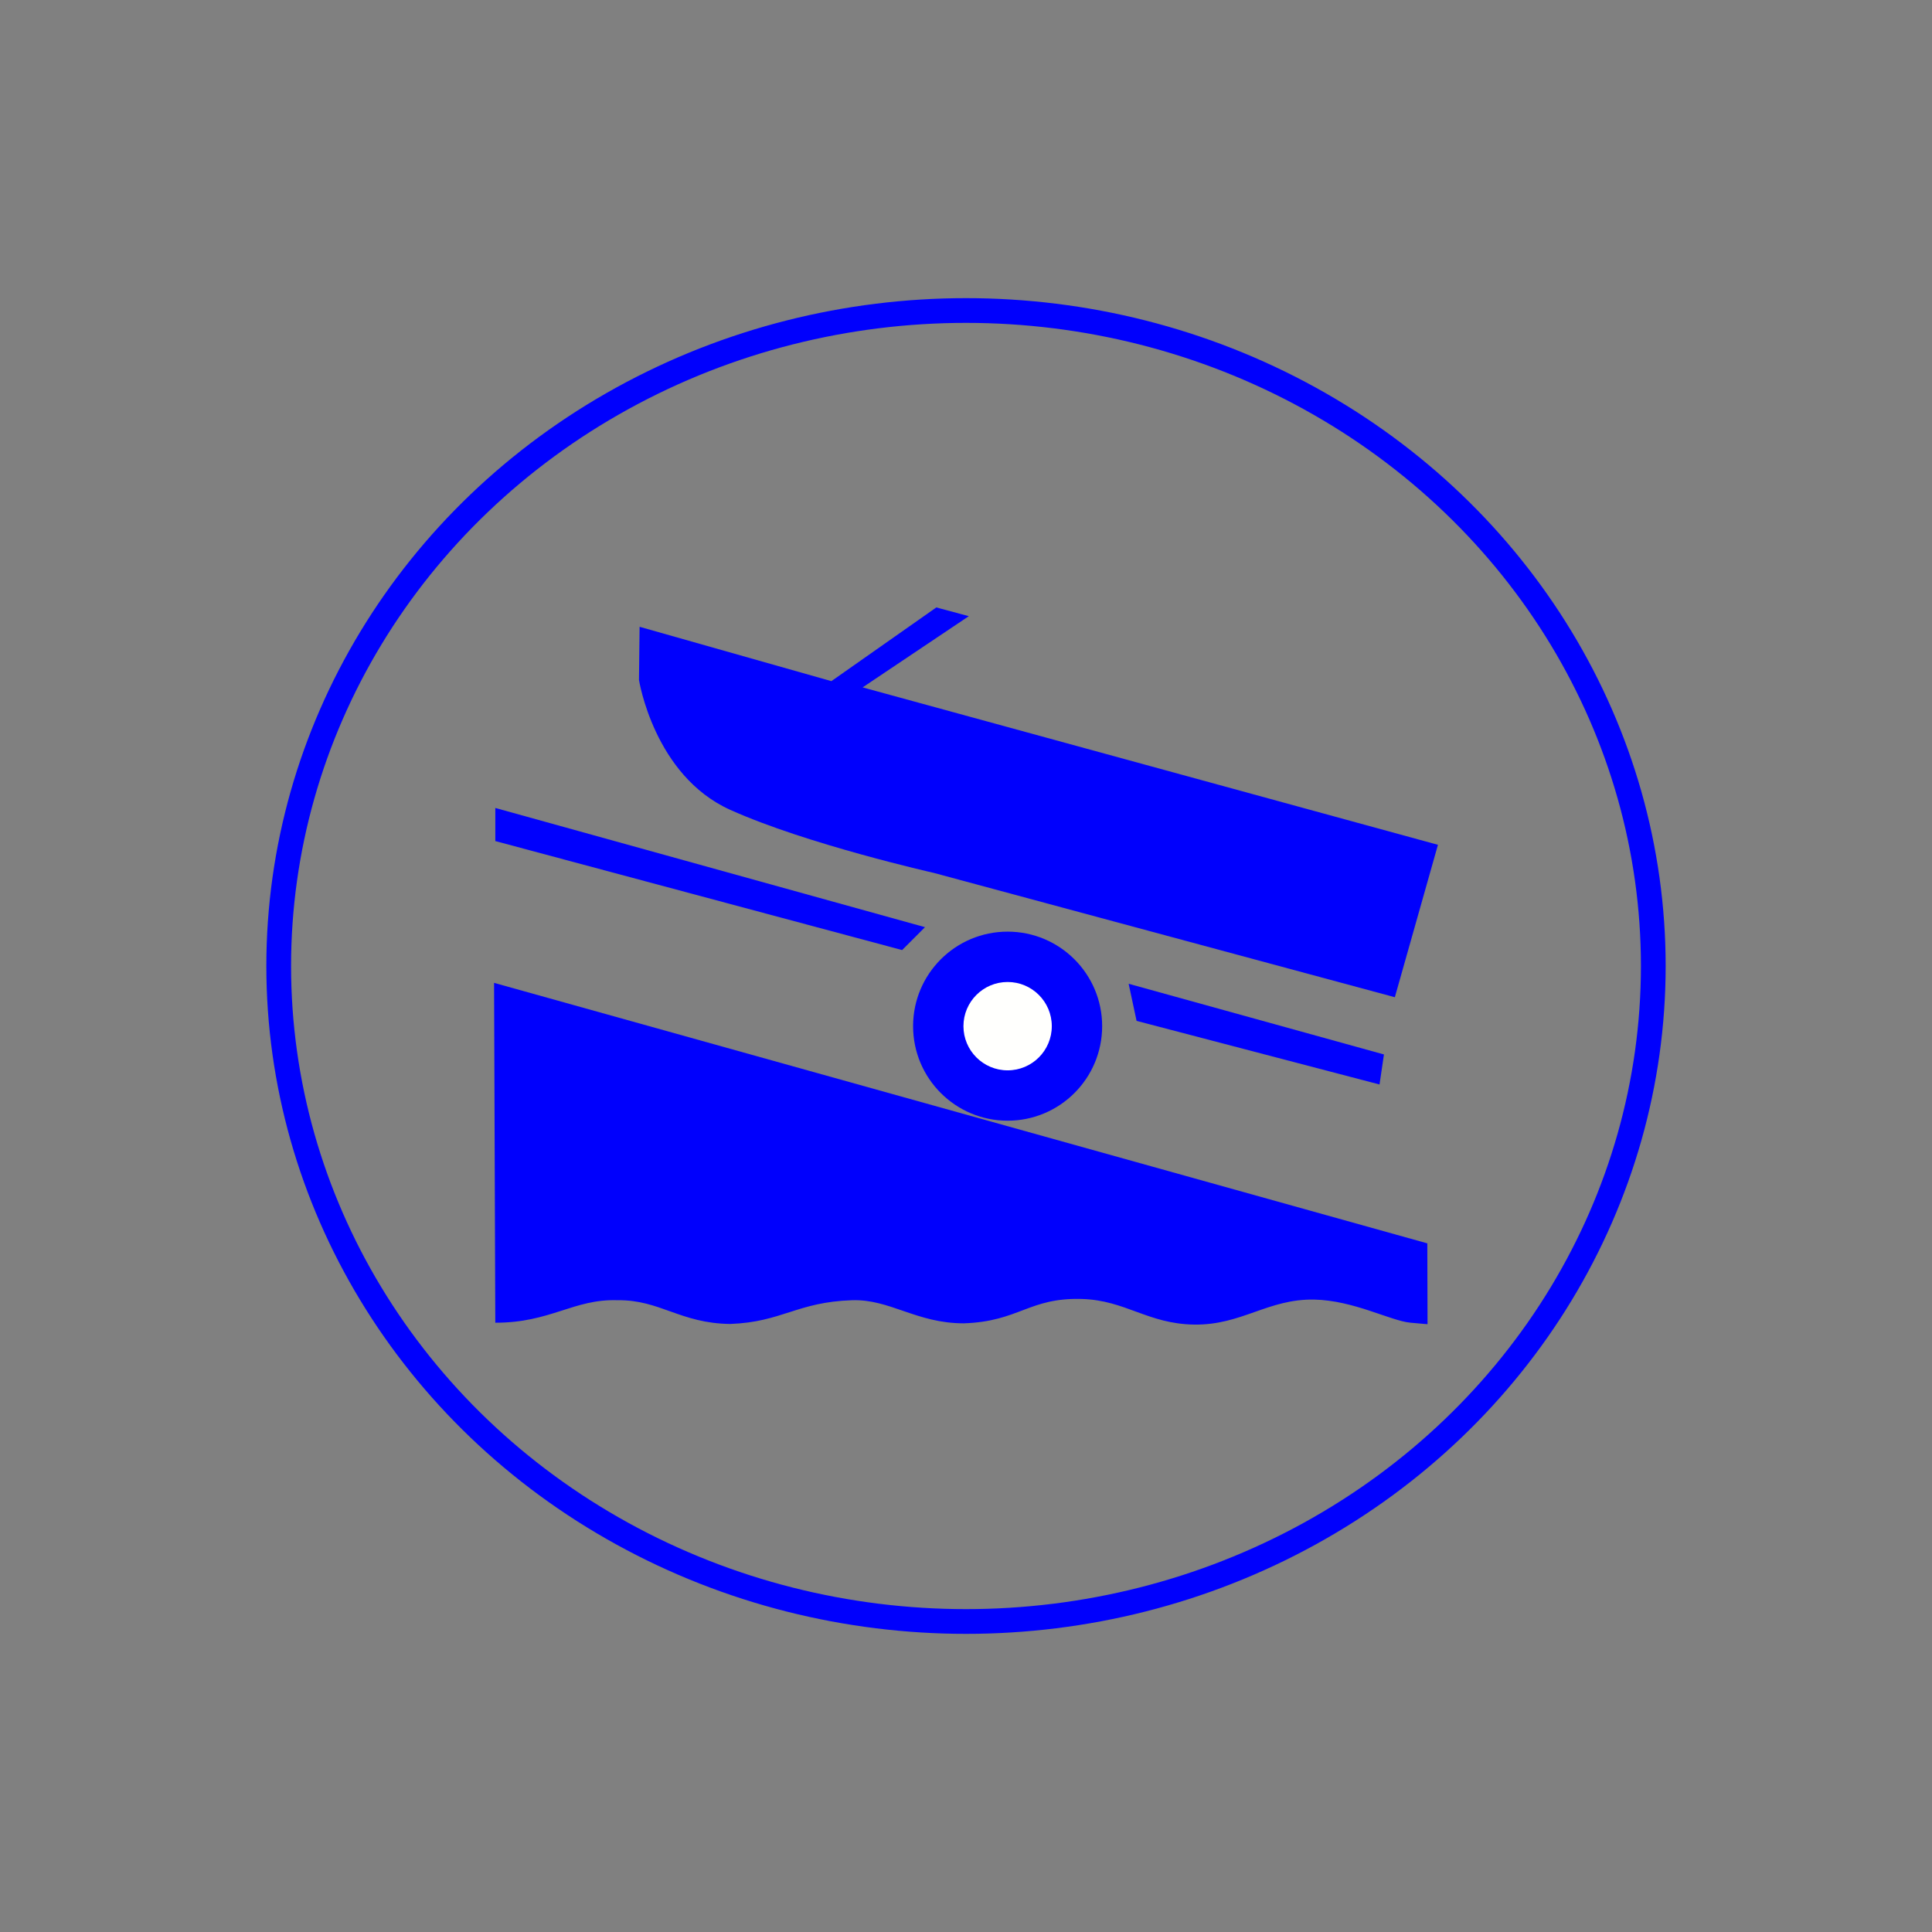 <?xml version="1.0" encoding="UTF-8" standalone="no"?>
<svg
   xmlns:dc="http://purl.org/dc/elements/1.1/"
   xmlns:cc="http://creativecommons.org/ns#"
   xmlns:rdf="http://www.w3.org/1999/02/22-rdf-syntax-ns#"
   xmlns:svg="http://www.w3.org/2000/svg"
   xmlns="http://www.w3.org/2000/svg"
   xmlns:sodipodi="http://sodipodi.sourceforge.net/DTD/sodipodi-0.dtd"
   xmlns:inkscape="http://www.inkscape.org/namespaces/inkscape"
   height="125"
   width="125"
   xml:space="preserve"
   viewBox="0 0 125 125"
   y="0px"
   x="0px"
   sodipodi:docname="Trailerhelling.svg"
   inkscape:version="1.0.1 (3bc2e813f5, 2020-09-07)"
   inkscape:export-ydpi="99.027519"
   inkscape:export-xdpi="99.027519"
   inkscape:export-filename="/media/juhele/data_2TB/_GRAFIKA/GHS hazard symbols/GHS06_toxic_substances.png"
   id="svg8"
   version="1.1"><rect x="0" y="0" width="125" height="125" fill="#808080" stroke="none"/><defs
   id="defs1414" /><sodipodi:namedview
   pagecolor="#ffffff"
   bordercolor="#666666"
   borderopacity="1"
   objecttolerance="10"
   gridtolerance="10"
   guidetolerance="10"
   inkscape:pageopacity="0"
   inkscape:pageshadow="2"
   inkscape:window-width="1536"
   inkscape:window-height="905"
   id="namedview1412"
   showgrid="false"
   inkscape:zoom="3.0928514"
   inkscape:cx="62.046538"
   inkscape:cy="88.079708"
   inkscape:window-x="-8"
   inkscape:window-y="-8"
   inkscape:window-maximized="1"
   inkscape:current-layer="svg8"
   inkscape:document-rotation="0" />
<style
   type="text/css"
   id="style1393">
	.st0{fill:#FFEB1D;}
</style>


<g
   id="g993"
   transform="translate(23.754,5.293)"><path
     style="fill:#0000fd;fill-opacity:1;stroke:none;stroke-width:1px;stroke-linecap:butt;stroke-linejoin:miter;stroke-opacity:1"
     d="m 38.928,34.574 -2.102,-0.566 -6.79,4.769 -12.408,-3.516 -0.04,3.435 c 0,0 0.97,6.184 5.901,8.406 4.931,2.223 13.176,4.082 13.176,4.082 l 29.827,8.043 2.789,-9.861 -37.223,-10.185 z"
     id="path957" /><path
     style="fill:#0000fd;fill-opacity:1;stroke:none;stroke-width:1px;stroke-linecap:butt;stroke-linejoin:miter;stroke-opacity:1"
     d="M 8.293,46.982 V 49.124 l 26.319,7.052 1.481,-1.481 z"
     id="path959" /><path
     style="fill:#0000fd;fill-opacity:1;stroke:none;stroke-width:1px;stroke-linecap:butt;stroke-linejoin:miter;stroke-opacity:1"
     d="m 49.269,58.357 0.514,2.401 15.718,4.115 0.286,-1.943 z"
     id="path969" /><circle
     style="fill:#0000fd;fill-opacity:1;stroke:none;stroke-width:2.002;stroke-opacity:1"
     id="path971"
     cx="41.439"
     cy="61.1"
     r="6.116" /><circle
     style="fill:#fffffd;fill-opacity:1;stroke:none;stroke-width:1.538;stroke-opacity:1"
     id="path973"
     cx="41.439"
     cy="61.1"
     r="2.858" /><path
     style="fill:#0000fd;fill-opacity:1;stroke:none;stroke-width:1px;stroke-linecap:butt;stroke-linejoin:miter;stroke-opacity:1"
     d="m 68.593,75.152 0.014,5.228 c 0,0 -0.096,-8.6e-5 -1.106,-0.095 -1.293,-0.121 -3.677,-1.446 -6.224,-1.495 -2.988,-0.058 -4.688,1.657 -7.76,1.617 -3.004,-0.04 -4.446,-1.576 -7.275,-1.657 -3.434,-0.098 -4.042,1.455 -7.639,1.576 -3.072,0 -4.769,-1.576 -7.234,-1.495 -3.564,0.117 -4.527,1.415 -7.881,1.536 -3.233,-0.04 -4.541,-1.569 -7.275,-1.536 -2.856,-0.097 -4.335,1.461 -7.921,1.455 L 8.212,58.298 Z"
     id="path983"
     sodipodi:nodetypes="ccsssscsccccc" /></g><ellipse
   style="fill:none;fill-opacity:1;stroke:#0000fd;stroke-width:1.6;stroke-opacity:1"
   id="path985"
   cx="62.5"
   cy="62.5"
   rx="44.468"
   ry="42.41" /></svg>
